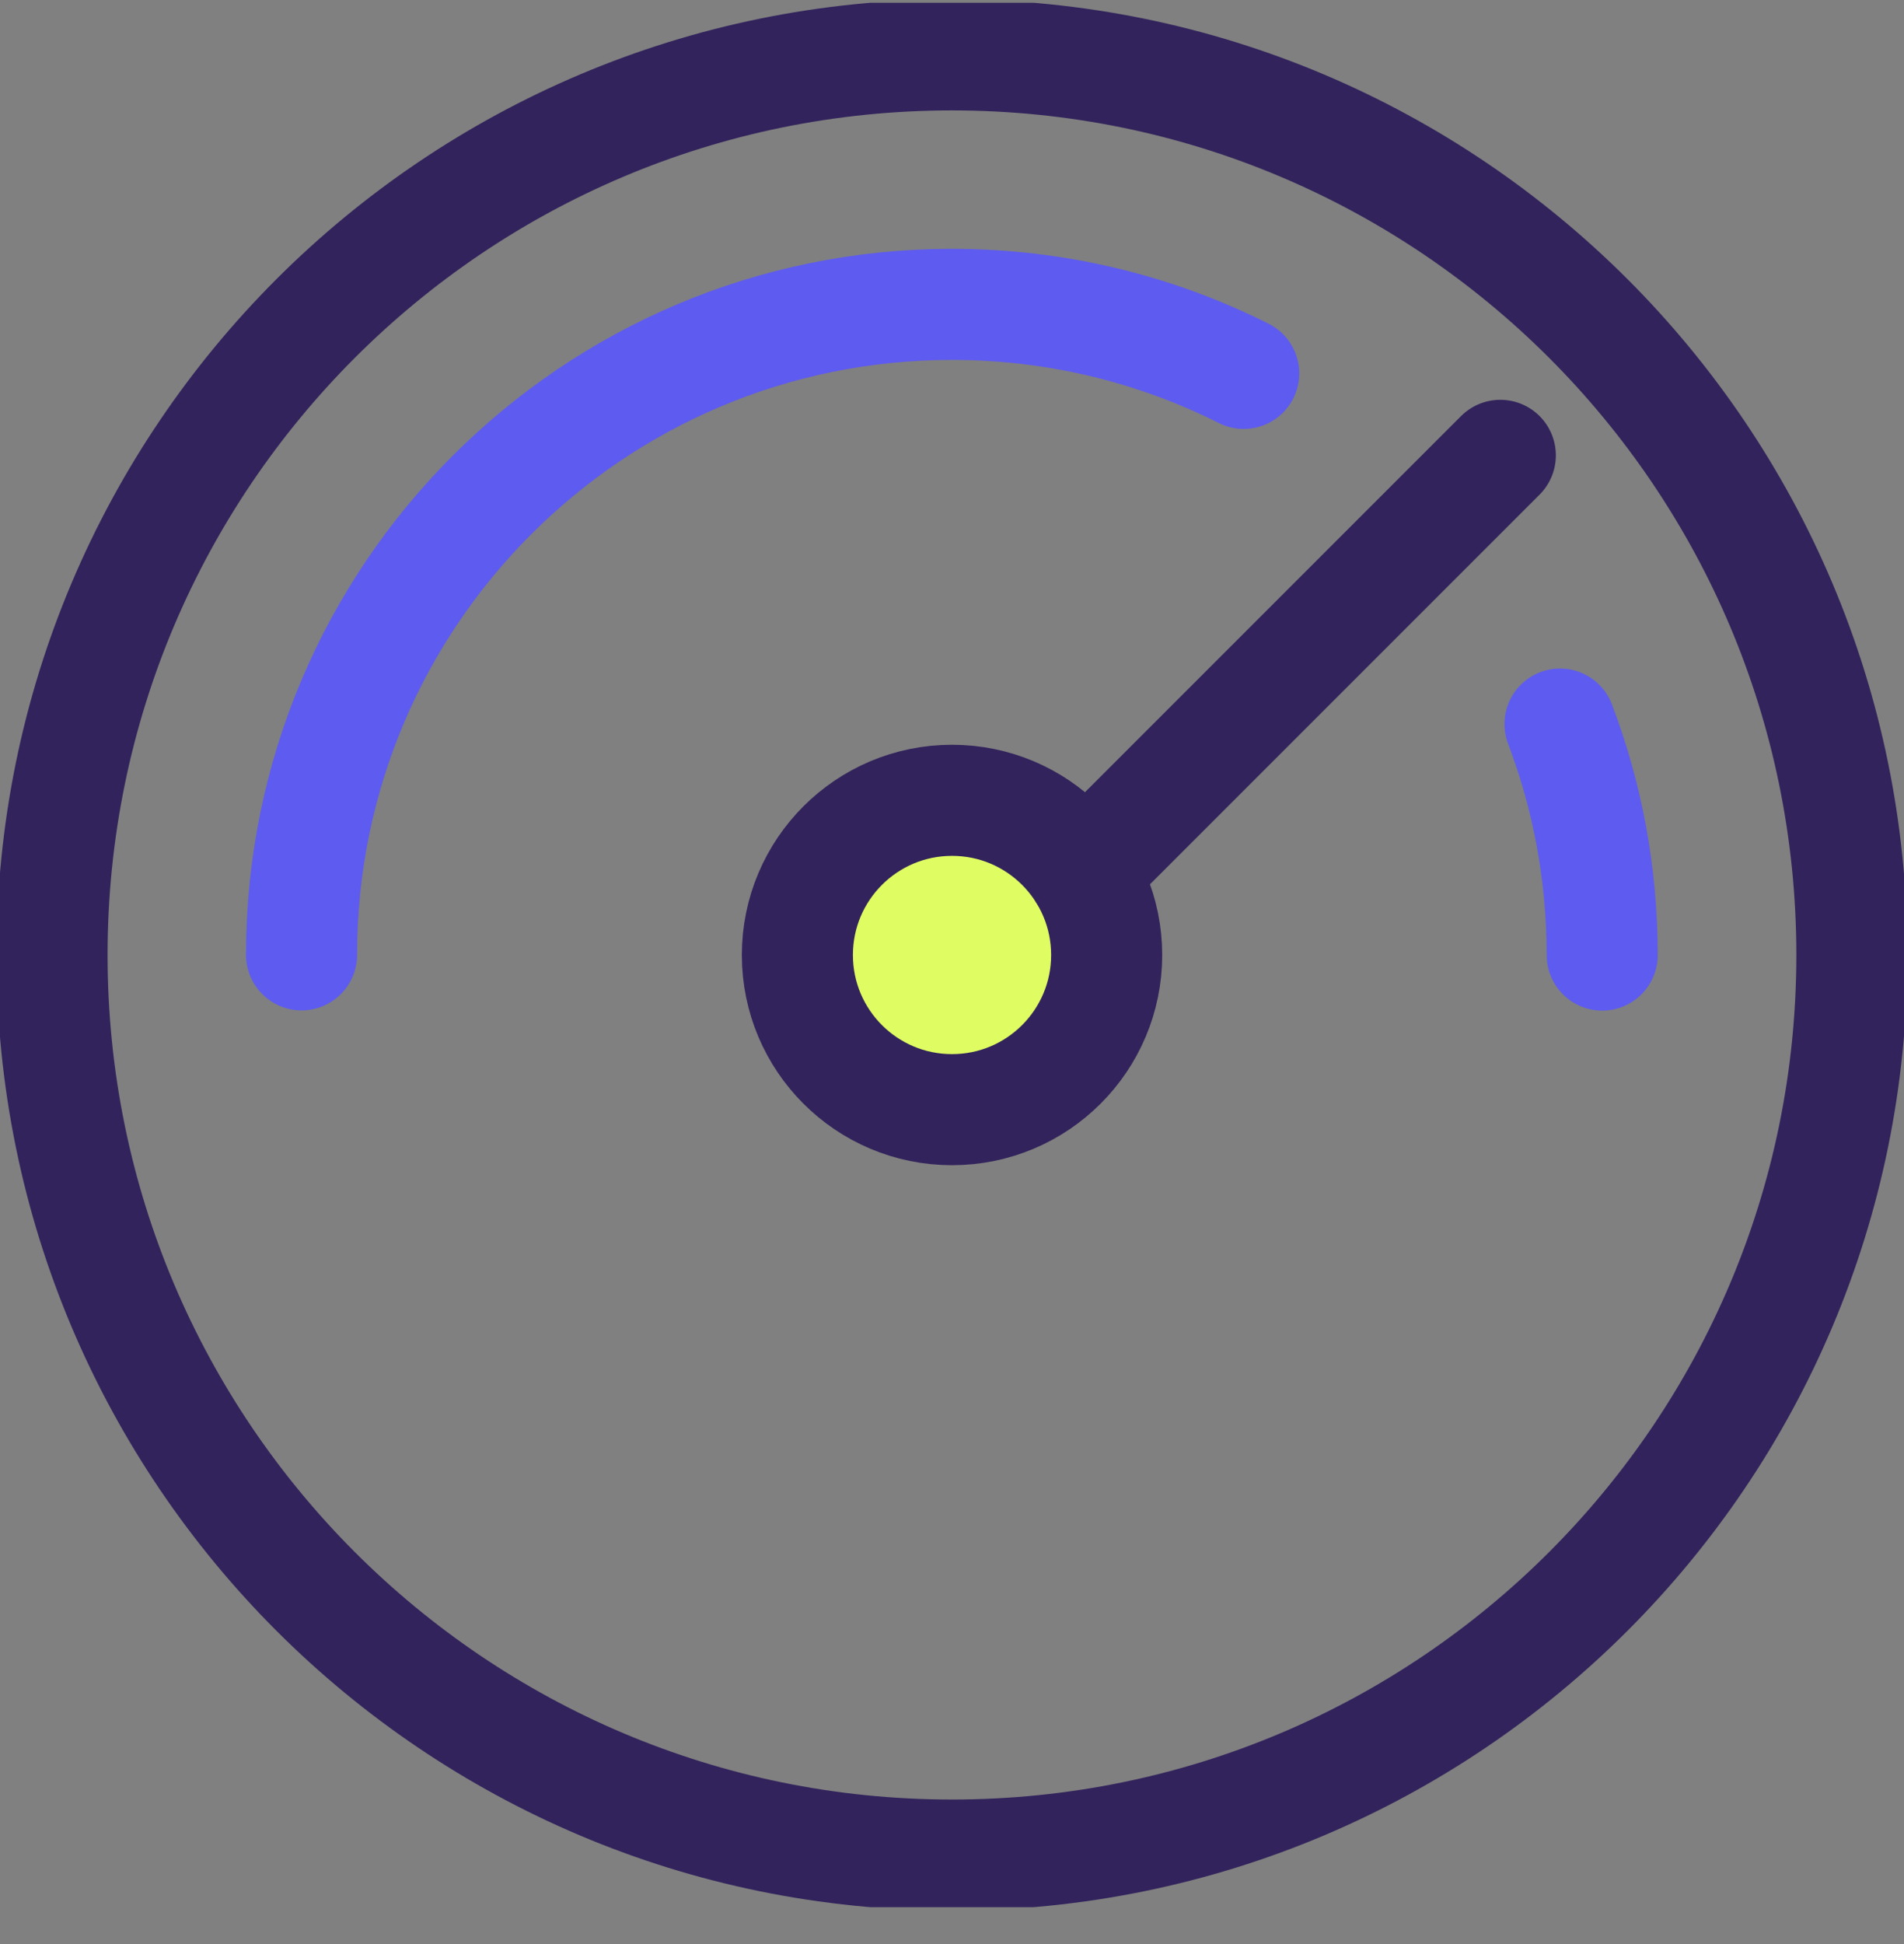 <svg width="48" height="49" viewBox="0 0 48 49" fill="none" xmlns="http://www.w3.org/2000/svg">
<rect x="0" y="0" width="48" height="49" fill="#808080" stroke="none"/>
<g clip-path="url(#clip0_10965_120782)">
<path d="M23.999 46.757C36.529 46.757 46.686 36.599 46.686 24.07C46.686 11.54 36.529 1.383 23.999 1.383C11.47 1.383 1.312 11.54 1.312 24.07C1.312 36.599 11.47 46.757 23.999 46.757Z" stroke="#32235C" stroke-width="2.8" stroke-miterlimit="10"/>
<path d="M39.328 18.25C40.016 20.06 40.391 22.02 40.391 24.072" stroke="#5E5BF0" stroke-width="2.8" stroke-miterlimit="10" stroke-linecap="round"/>
<path d="M7.602 24.067C7.602 15.013 14.943 7.672 23.997 7.672C26.642 7.672 29.139 8.299 31.354 9.411" stroke="#5E5BF0" stroke-width="2.8" stroke-miterlimit="10" stroke-linecap="round"/>
<path d="M24 27.969C26.154 27.969 27.899 26.224 27.899 24.071C27.899 21.917 26.154 20.172 24 20.172C21.847 20.172 20.102 21.917 20.102 24.071C20.102 26.224 21.847 27.969 24 27.969Z" fill="#DFFD62" stroke="#32235C" stroke-width="2.8" stroke-miterlimit="10"/>
<path d="M27.305 21.995L37.823 11.477" stroke="#32235C" stroke-width="2.8" stroke-miterlimit="10" stroke-linecap="round"/>
</g>
<defs>
<clipPath id="clip0_10965_120782">
<rect width="48" height="48" fill="white" transform="translate(0 0.07)"/>
</clipPath>
</defs>
</svg>
